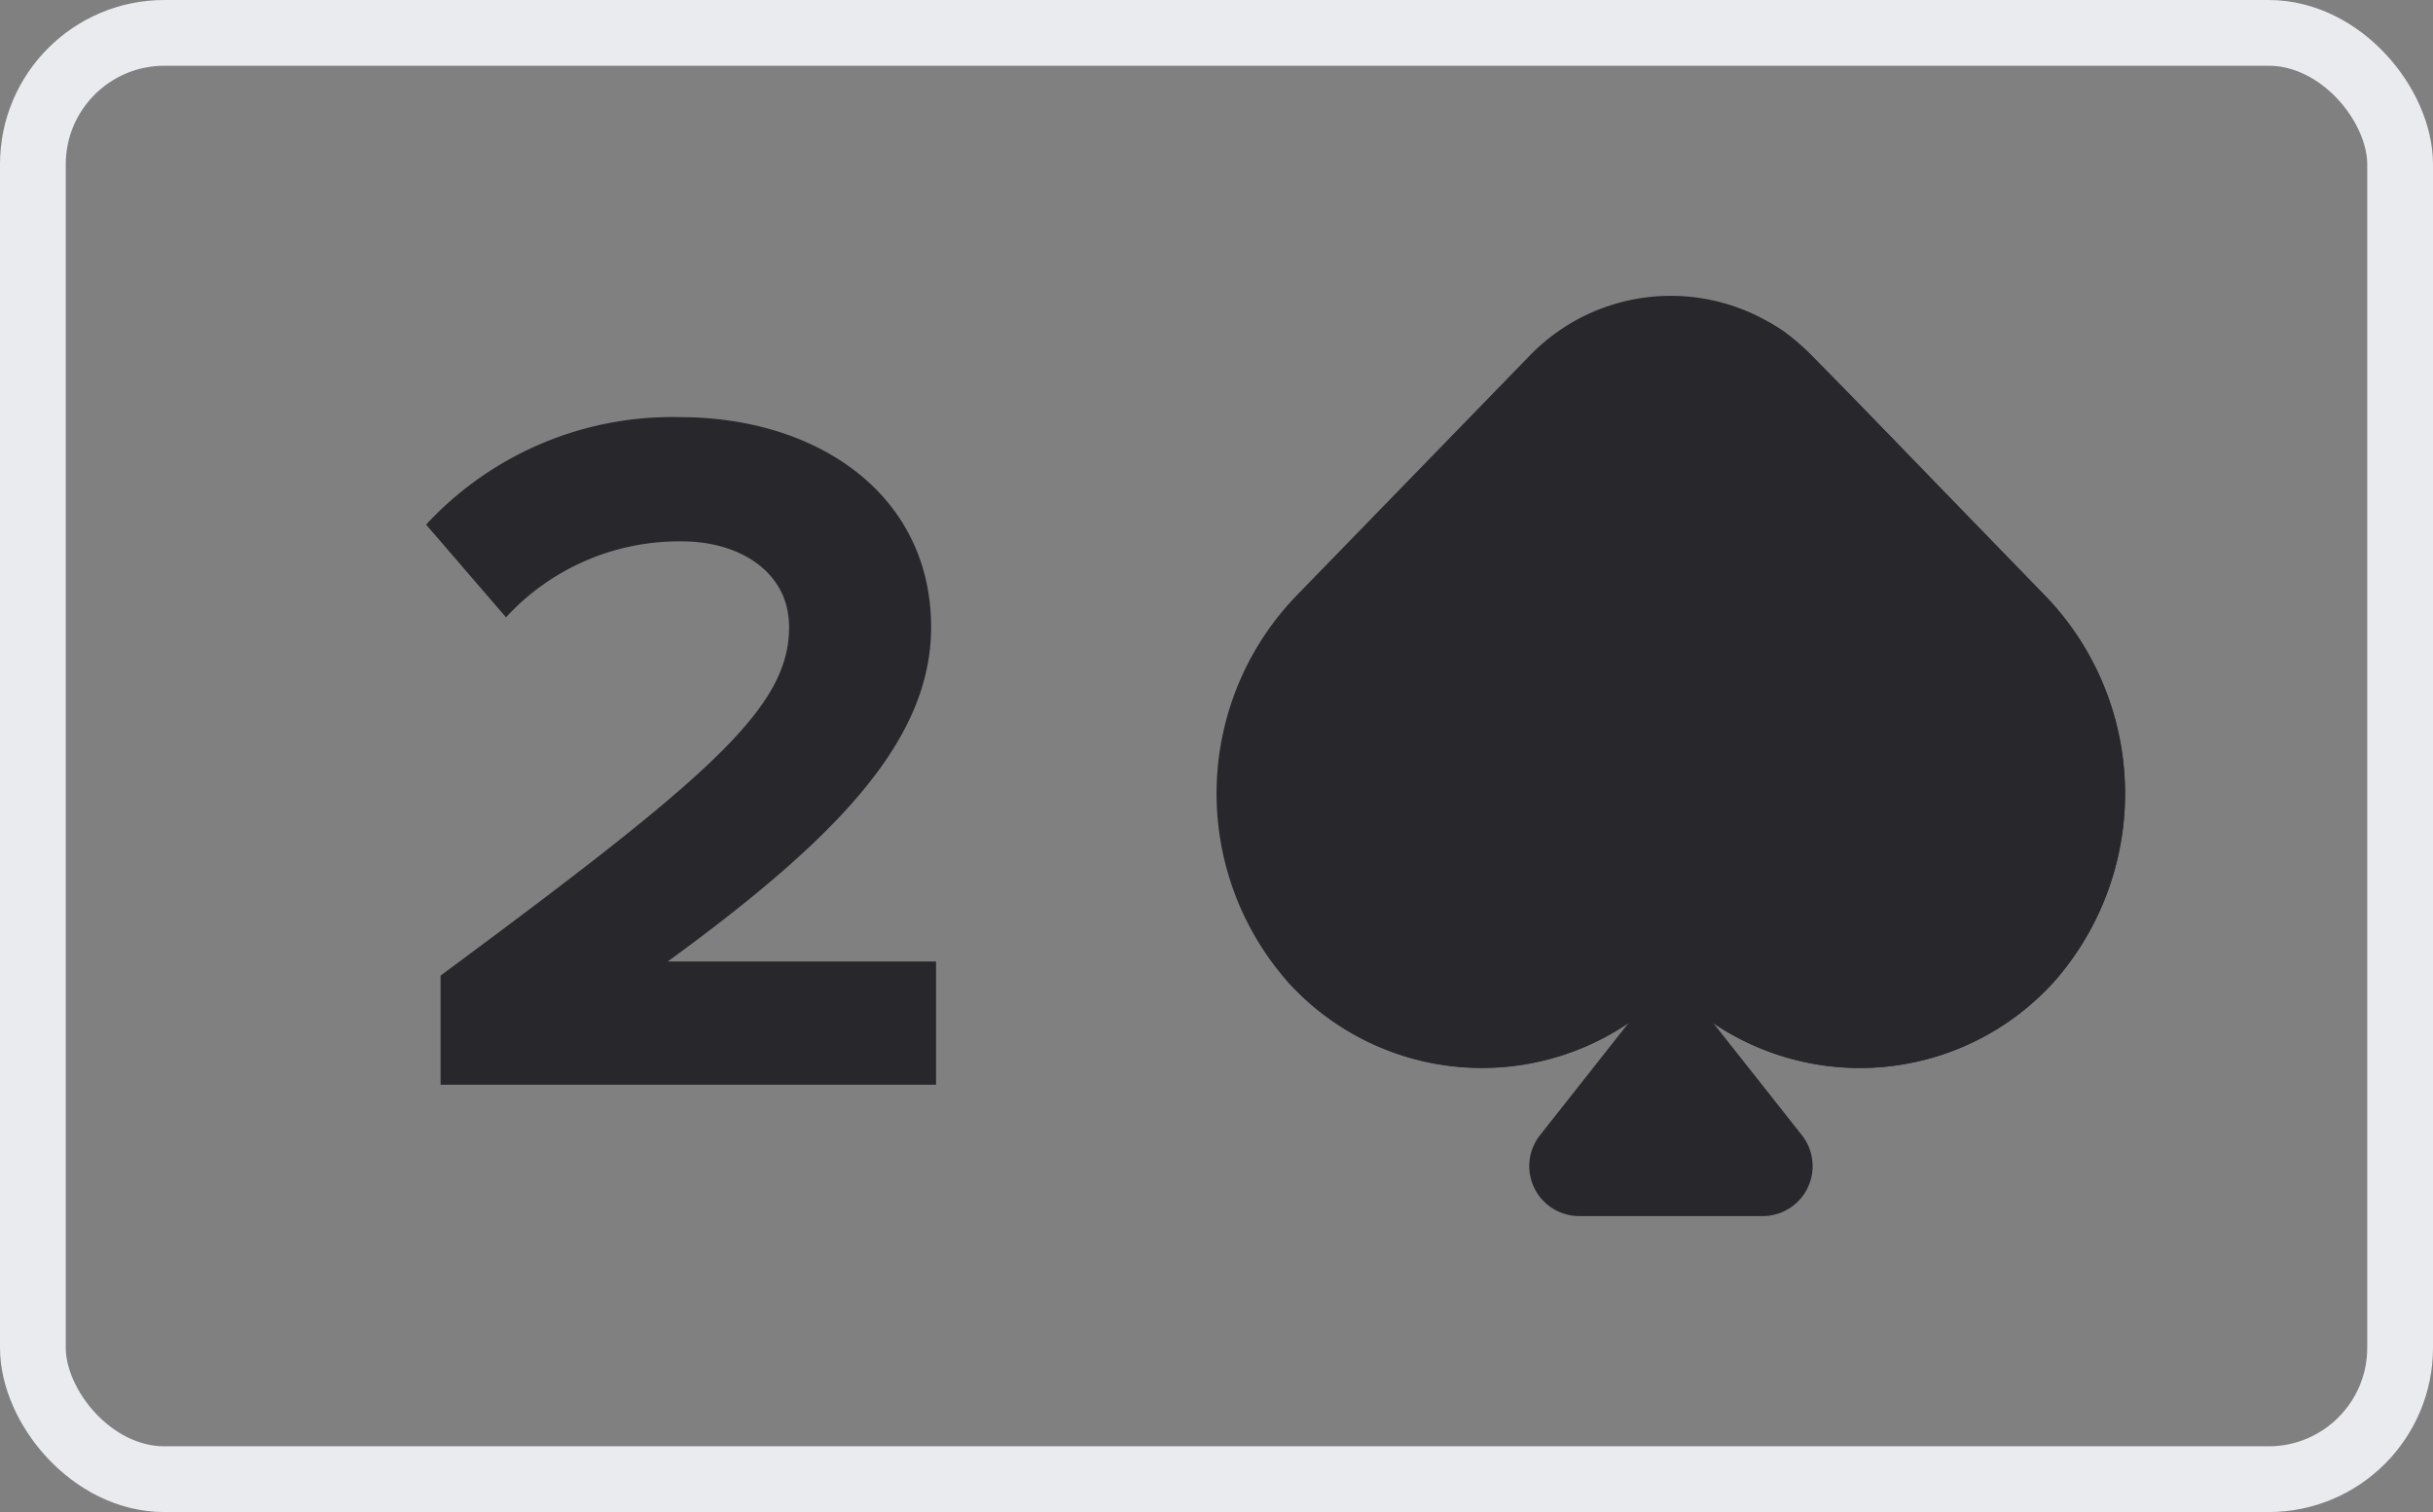 <svg xmlns="http://www.w3.org/2000/svg" width="37" height="23"><rect width="100%" height="100%" fill="#808080" stroke="none"/><defs><style>.b{fill:#28282c}</style></defs><g transform="translate(.5 .5)"><rect width="36" height="22" rx="2" fill="none" stroke="#e9ebee"/><path class="b" d="M19.063 14.412a3.982 3.982 0 005.846.11 3.982 3.982 0 005.846-.11 4.334 4.334 0 00-.175-5.871l-3.518-3.623a2.985 2.985 0 00-4.307 0l-3.52 3.623a4.334 4.334 0 00-.172 5.871z"/><path class="b" d="M30.583 8.541c-3.822-3.933-3.694-3.858-4.187-4.143a.845.845 0 00.06 1.109l3.521 3.623a3.5 3.5 0 01.151 4.715 3.135 3.135 0 01-4.613.088.845.845 0 00-1.212 0 3.129 3.129 0 01-4.058.4.938.938 0 00-1.181.076 3.979 3.979 0 005.206.647l-1.35 1.711a.76.76 0 00.6 1.231h2.782a.76.76 0 00.6-1.231l-1.35-1.709a3.979 3.979 0 005.206-.647 4.334 4.334 0 00-.175-5.87zM13.735 16v-1.875h-4.08c2.595-1.89 4.005-3.375 4.005-5.085 0-1.995-1.7-3.195-3.825-3.195A5.1 5.1 0 005.98 7.48l1.215 1.41A3.577 3.577 0 019.88 7.735c.825 0 1.62.435 1.62 1.305 0 1.23-1.2 2.265-5.3 5.3V16z"/></g></svg>